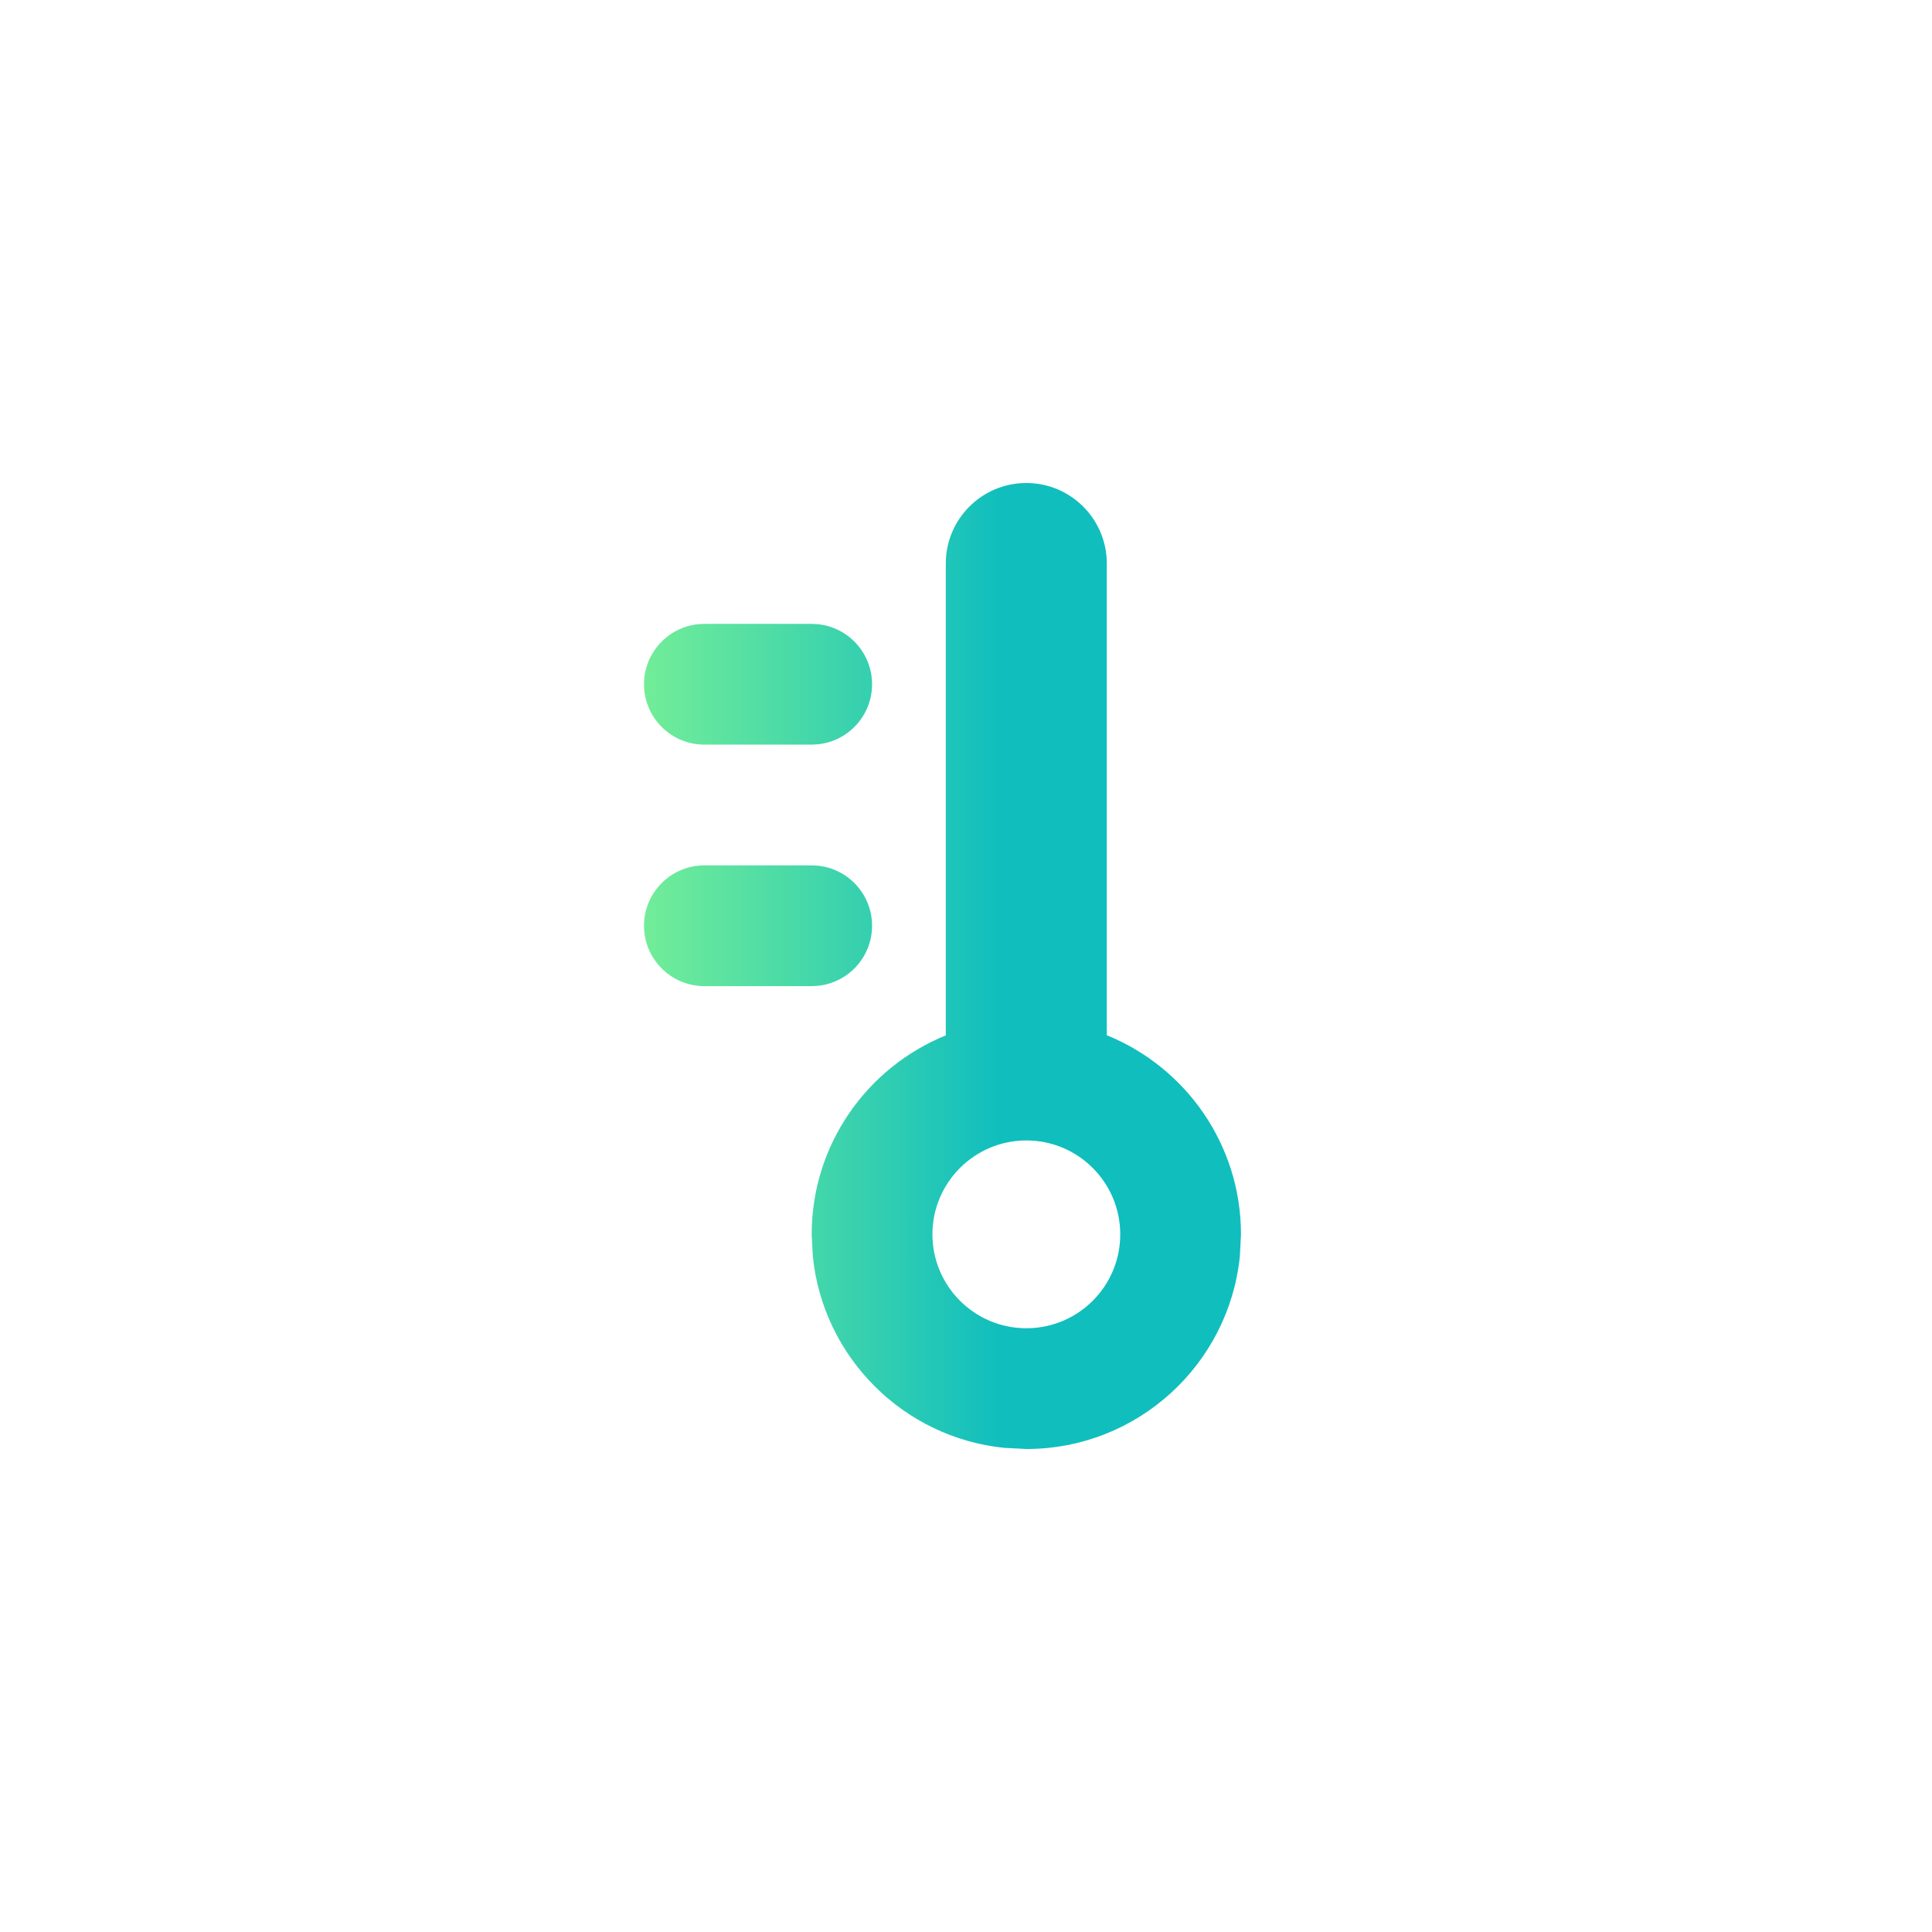 <svg width="24" height="24" viewBox="0 0 24 24" fill="none" xmlns="http://www.w3.org/2000/svg">
<path d="M12.749 6C13.301 6 13.749 6.448 13.749 7V12.86C14.726 13.256 15.416 14.215 15.416 15.334L15.402 15.606C15.265 16.951 14.13 18 12.75 18L12.477 17.986C11.222 17.859 10.224 16.861 10.097 15.606L10.083 15.334C10.083 14.216 10.773 13.258 11.749 12.862V7C11.749 6.448 12.197 6 12.749 6ZM12.75 14.167C12.106 14.167 11.583 14.69 11.583 15.334C11.584 15.978 12.106 16.5 12.75 16.5C13.394 16.5 13.916 15.978 13.916 15.334C13.916 14.69 13.394 14.167 12.75 14.167ZM10.16 10.754C10.538 10.792 10.833 11.112 10.833 11.5C10.833 11.888 10.538 12.208 10.16 12.246L10.083 12.25H8.75C8.336 12.25 8 11.914 8 11.5C8 11.086 8.336 10.75 8.75 10.75H10.083L10.16 10.754ZM10.16 7.754C10.538 7.792 10.833 8.112 10.833 8.5C10.833 8.888 10.538 9.208 10.16 9.246L10.083 9.25H8.75C8.336 9.25 8 8.914 8 8.5C8 8.086 8.336 7.75 8.75 7.75H10.083L10.16 7.754Z" fill="url(#paint0_linear_312_2595)"/>
<defs>
<linearGradient id="paint0_linear_312_2595" x1="15.416" y1="12" x2="8" y2="12" gradientUnits="userSpaceOnUse">
<stop offset="0.4" stop-color="#10BEBE"/>
<stop offset="1" stop-color="#72ED98"/>
</linearGradient>
</defs>
</svg>
